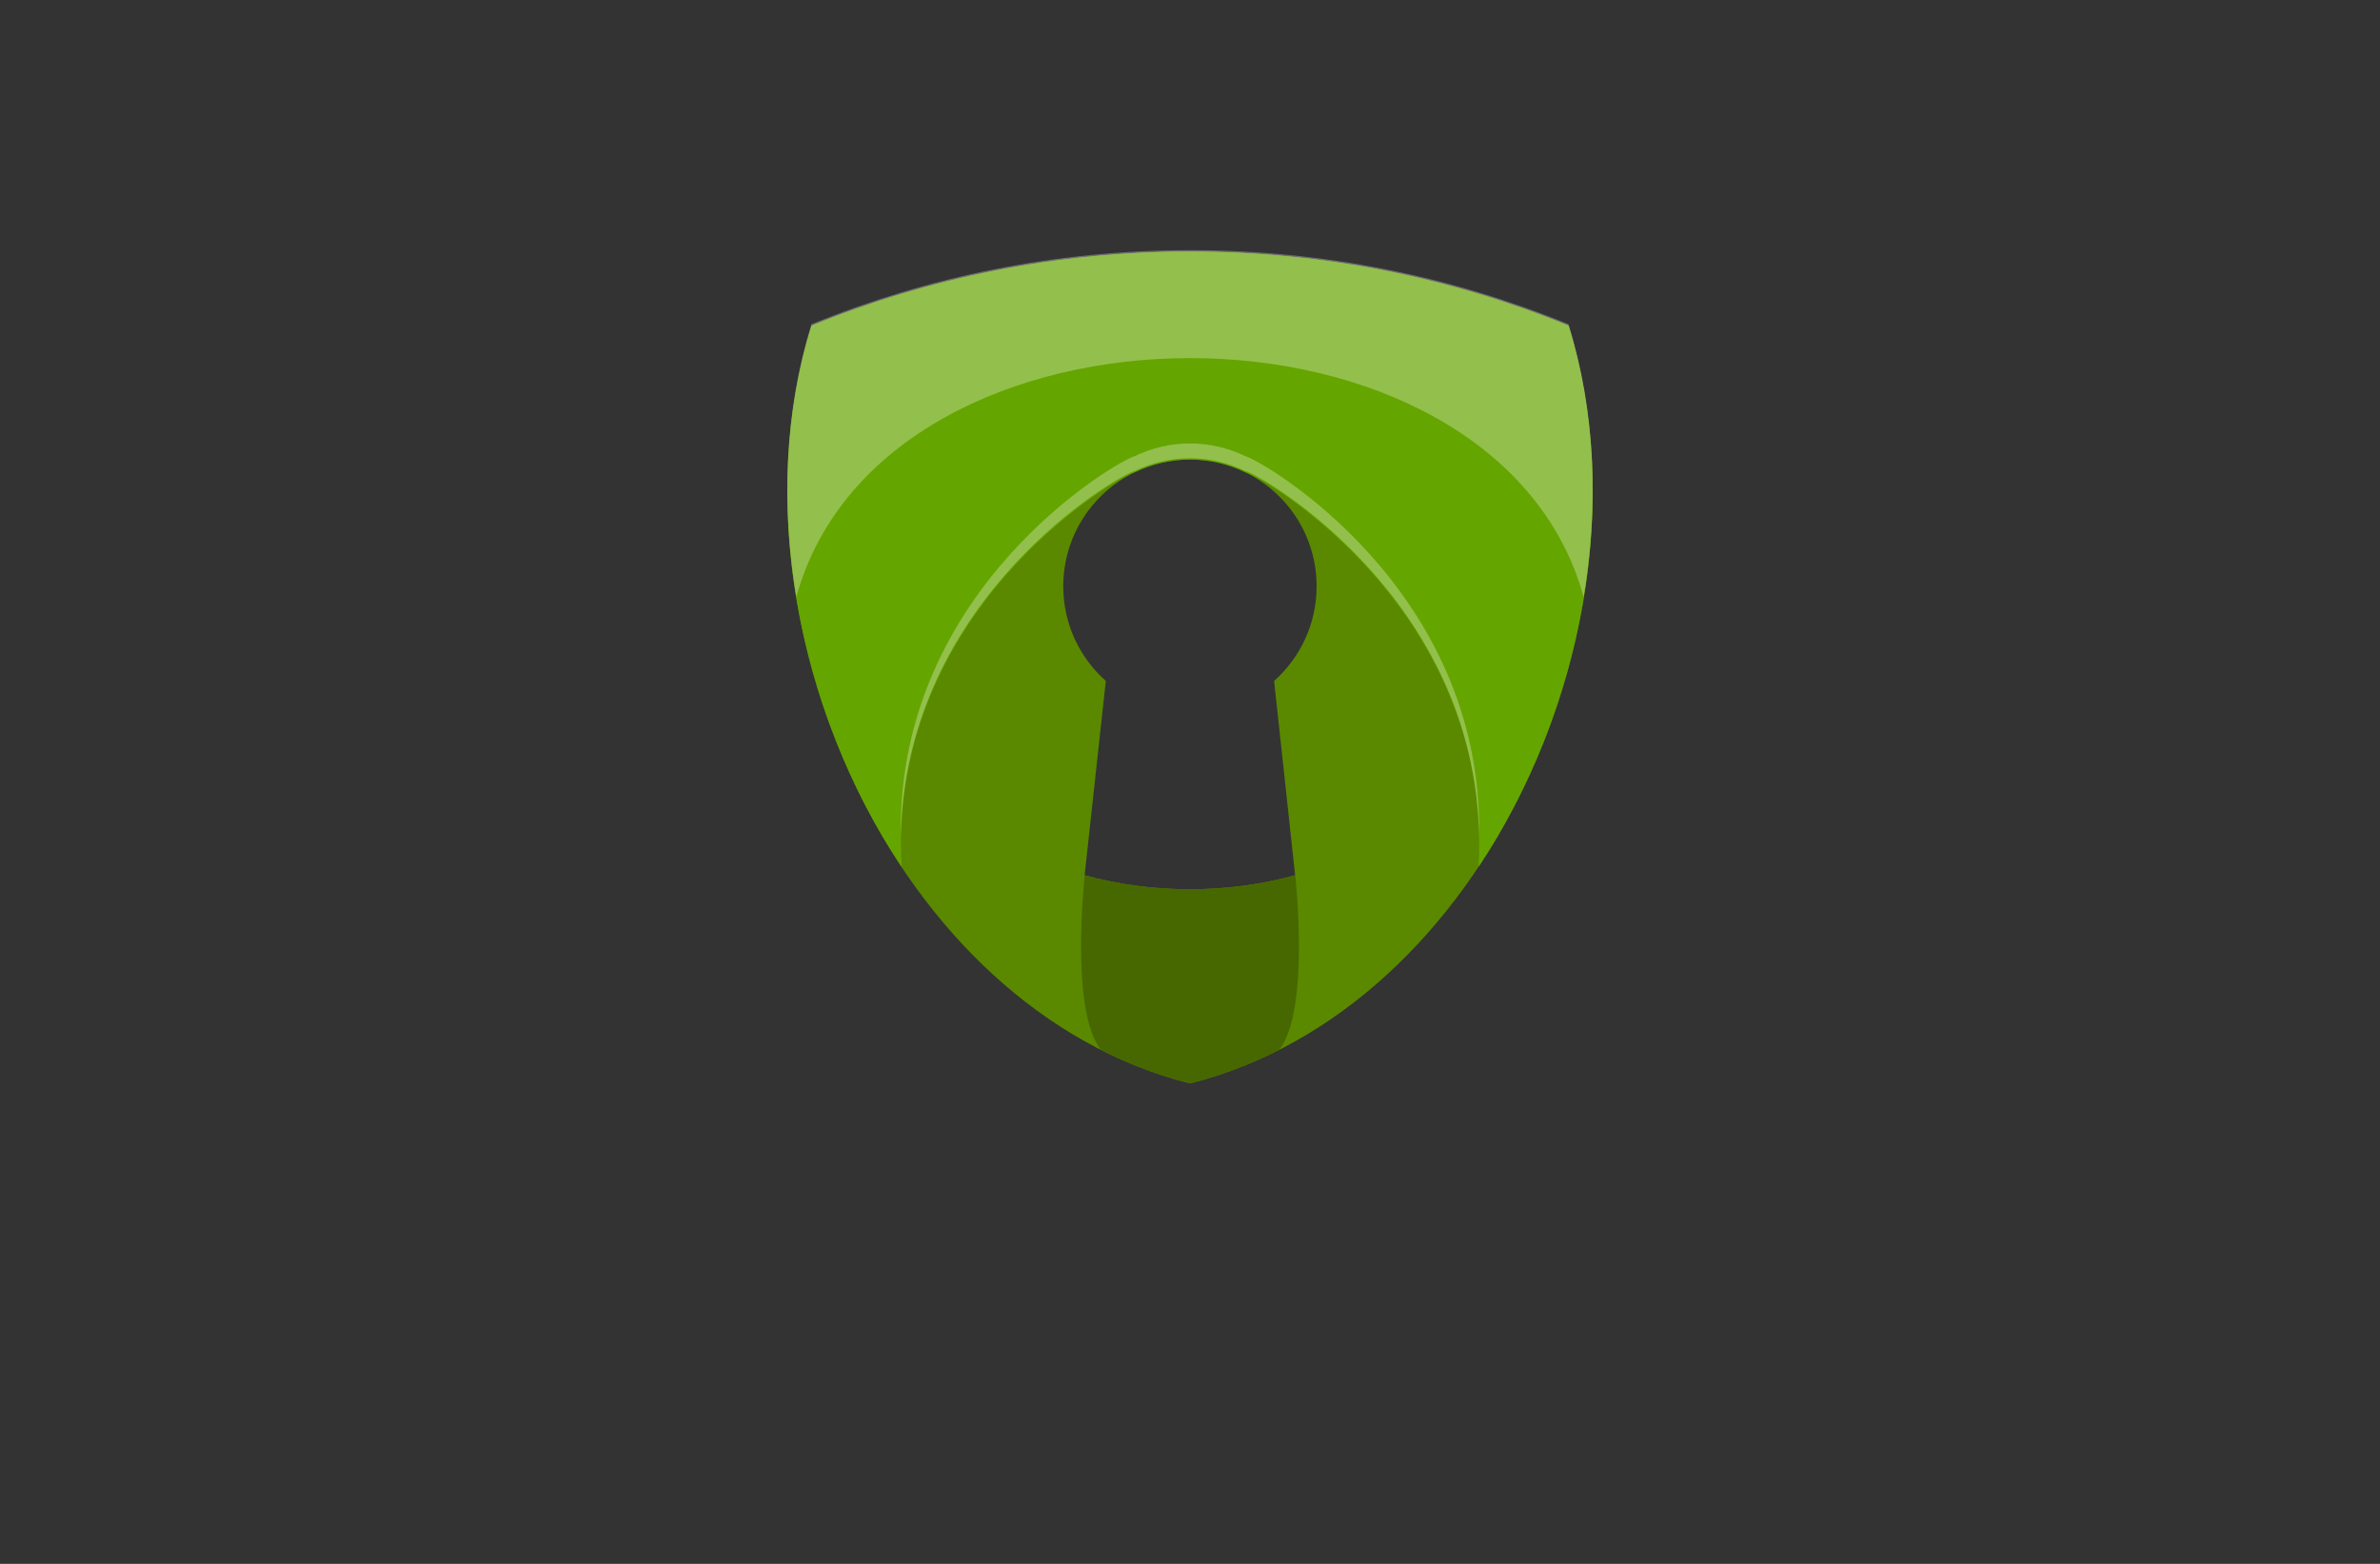 <?xml version="1.0" encoding="utf-8"?>
<!-- Generator: Adobe Illustrator 27.8.1, SVG Export Plug-In . SVG Version: 6.00 Build 0)  -->
<svg version="1.1" xmlns="http://www.w3.org/2000/svg" xmlns:xlink="http://www.w3.org/1999/xlink" x="0px" y="0px"
	 viewBox="0 0 350 230" style="enable-background:new 0 0 350 230;" xml:space="preserve">
<rect x="0" y="0" width="350" height="230" fill="#333333" stroke="none"/>
<style type="text/css">
	.st0{fill:#FFFFFF;}
	.st1{fill:url(#SVGID_1_);}
	.st2{fill:url(#SVGID_00000167395835093007275320000011824805938728372915_);}
	.st3{fill:url(#SVGID_00000054970718818345311180000002621469763825438398_);}
	.st4{fill:url(#SVGID_00000075125391781136264660000006926439933561306275_);}
	.st5{fill:url(#SVGID_00000172416525444544242320000007600491259086712474_);}
	.st6{fill:url(#SVGID_00000147941344127171418630000010419008516770097311_);}
	.st7{fill:url(#SVGID_00000006688387406803571530000015410436133221434525_);}
	.st8{fill:url(#SVGID_00000101795702587712131070000017086974244883500952_);}
	.st9{fill:url(#SVGID_00000136385690249576930040000003512929361756503990_);}
	.st10{fill:url(#SVGID_00000120560410887362713960000010440337482698848180_);}
	.st11{fill:url(#SVGID_00000084496692055182993260000012326445540842353314_);}
	.st12{fill:url(#SVGID_00000154383583003886789860000007735205723660050823_);}
	.st13{fill:url(#SVGID_00000183247290996290028980000004350718790537860269_);}
	.st14{fill:url(#SVGID_00000005956242310305226630000008941172139504421268_);}
	.st15{fill:url(#SVGID_00000150824884864601542300000007488929033735673255_);}
	.st16{fill:url(#SVGID_00000159451570594712048220000007876114120245447301_);}
	.st17{fill:url(#SVGID_00000068673454488736853910000010293520737864637375_);}
	.st18{fill:url(#SVGID_00000075861115475201321060000007208530403869494677_);}
	.st19{fill:url(#SVGID_00000173877931527348896390000008323423141524048829_);}
	.st20{fill:url(#SVGID_00000135678118563471837180000014433213485454173592_);}
	.st21{fill:url(#SVGID_00000039126559418429172470000009341806070696527002_);}
	.st22{fill:url(#SVGID_00000074416351213072088700000003804595848406772382_);}
	.st23{fill:url(#SVGID_00000009571884915416177990000005194968130479104405_);}
	.st24{fill:url(#SVGID_00000163070709339785965680000014826003495505026235_);}
	.st25{fill:#FFAF78;}
	.st26{fill:#B680FF;}
	.st27{fill:#8BE493;}
	.st28{fill:#FF8695;}
	.st29{fill:#D4F0FF;}
	.st30{fill-rule:evenodd;clip-rule:evenodd;fill:#097BC9;}
	.st31{fill-rule:evenodd;clip-rule:evenodd;fill:url(#SVGID_00000141437865210615387650000005370420999273653680_);}
	.st32{opacity:0.3;fill-rule:evenodd;clip-rule:evenodd;fill:#FFFFFF;}
	.st33{fill:#E1F9FF;}
	.st34{fill:#00599B;}
	.st35{fill:#002D49;}
	.st36{fill:#006BCC;}
	.st37{fill:#004172;}
	.st38{fill:#EFFFCF;}
	.st39{fill:#65A500;}
	.st40{fill:#DCFFDE;}
	.st41{fill:#FFDCE4;}
	.st42{fill:#D7E2FF;}
	.st43{fill:#FFFED2;}
	.st44{fill:#EDE3FF;}
	.st45{fill-rule:evenodd;clip-rule:evenodd;fill:url(#SVGID_00000159442134631325223650000017003736567039557050_);}
	.st46{fill:#FFF7D7;}
	.st47{fill-rule:evenodd;clip-rule:evenodd;fill:url(#SVGID_00000121990742126367290360000000331605594275831699_);}
	.st48{opacity:0.2;fill-rule:evenodd;clip-rule:evenodd;fill:#FFFFFF;}
	.st49{fill:#020202;}
	.st50{fill:url(#XMLID_00000011025622919670503640000001060686296904251789_);}
	.st51{fill:#000F33;}
	.st52{fill:#E3ECFF;}
	.st53{fill:#FFE3C5;}
	.st54{fill:#FFE5D4;}
	.st55{fill:#E6FFFE;}
	.st56{fill:#FFFEE6;}
	.st57{fill:url(#SVGID_00000095326013940758804090000008843061472492125582_);}
	.st58{opacity:0.2;fill:#FFFFFF;}
	.st59{fill-rule:evenodd;clip-rule:evenodd;fill:#5A8900;}
	.st60{fill-rule:evenodd;clip-rule:evenodd;fill:#65A500;}
	.st61{fill-rule:evenodd;clip-rule:evenodd;fill:#476800;}
	.st62{fill-rule:evenodd;clip-rule:evenodd;fill:#61C666;}
	.st63{fill-rule:evenodd;clip-rule:evenodd;fill:#8BE493;}
	.st64{fill:#CC7180;}
	.st65{fill:#AF6675;}
	.st66{fill:#0071BC;}
	.st67{fill:#333333;}
	.st68{fill:url(#SVGID_00000085972348213189410080000016048665000838413228_);}
	.st69{fill:url(#SVGID_00000017474899382996078810000017044096377090880640_);}
	.st70{fill:url(#SVGID_00000027604781410470025710000015464512070516048289_);}
	.st71{fill:url(#SVGID_00000054947897949049286240000009832719716396888737_);}
	.st72{fill:url(#SVGID_00000042008679021761273700000000315709461081812356_);}
	.st73{fill:#D2AB67;}
	.st74{fill:#000E3B;}
	.st75{fill:url(#SVGID_00000174561028724429208280000003994640537549513627_);}
	.st76{fill:url(#SVGID_00000063634288033067128050000004473240976650290059_);}
	.st77{fill:#E0E2E3;}
	.st78{fill:url(#SVGID_00000097462760849068792320000016538278793028035231_);}
	.st79{fill:#353A51;}
	.st80{fill:url(#SVGID_00000108281900960224555870000011383512602417800347_);}
	.st81{fill:#0E1725;}
	.st82{fill:#C1C2C1;}
	.st83{fill:url(#SVGID_00000065793751146175064730000014957782500432307584_);}
	.st84{fill:url(#SVGID_00000026872402991087903250000011263765331083979431_);}
	.st85{fill:url(#SVGID_00000025429593327491903830000016677706129243435159_);}
	.st86{fill:#0091CC;fill-opacity:0.788;}
	.st87{fill:#00B2EA;fill-opacity:0.788;}
	.st88{fill:#00C9F6;fill-opacity:0.788;}
	.st89{fill-rule:evenodd;clip-rule:evenodd;fill:url(#SVGID_00000009558218609745275340000003287226844053465497_);}
	.st90{fill-rule:evenodd;clip-rule:evenodd;fill:url(#SVGID_00000016758876779806343440000006784594646231559819_);}
	.st91{fill-rule:evenodd;clip-rule:evenodd;fill:url(#SVGID_00000091730336223928526460000014446407387711706012_);}
	.st92{fill-rule:evenodd;clip-rule:evenodd;fill:url(#SVGID_00000091727562457059343410000015567630438641320322_);}
	.st93{fill-rule:evenodd;clip-rule:evenodd;fill:url(#SVGID_00000023253924243560596830000012404451809563704247_);}
	.st94{fill-rule:evenodd;clip-rule:evenodd;fill:url(#SVGID_00000026159206664533931160000018304994678043099525_);}
	.st95{fill-rule:evenodd;clip-rule:evenodd;fill:url(#SVGID_00000153705626862574499280000001946222166514041006_);}
	.st96{fill:url(#SVGID_00000111180273725751516010000000282200588574602134_);}
	.st97{opacity:0.84;fill-rule:evenodd;clip-rule:evenodd;fill:#3F3F3F;enable-background:new    ;}
	.st98{fill-rule:evenodd;clip-rule:evenodd;fill:#D2AB67;}
	.st99{fill:url(#SVGID_00000101082656296719977020000011045820454550133405_);}
	.st100{fill:#945EEA;}
	.st101{fill:#8558DD;}
	.st102{fill:#0C0A21;}
	.st103{fill:#F8C520;}
	.st104{fill:url(#SVGID_00000037671994689617820890000018295839159417152936_);}
	.st105{fill:url(#SVGID_00000155828625366708469170000014588255017319950480_);}
	.st106{fill:url(#SVGID_00000163054417207011089430000013210252222106332313_);}
	.st107{opacity:0.23;fill:#FFFFFF;}
	.st108{fill:url(#SVGID_00000023988428980712096560000016531244424223974834_);}
	.st109{fill:#FAAF3B;}
	.st110{fill-rule:evenodd;clip-rule:evenodd;}
	.st111{fill-rule:evenodd;clip-rule:evenodd;fill:#0671AF;}
	.st112{fill:#5E9536;}
	.st113{fill:#00BFE5;}
	.st114{fill:url(#SVGID_00000091714202753572495950000005796910348104910231_);}
	.st115{fill:url(#SVGID_00000138557790769007375280000010154713133951816375_);}
	.st116{fill:url(#SVGID_00000023240263569483790950000004411870883988870034_);}
	.st117{fill:url(#SVGID_00000006702447112211352880000010083512009520538272_);}
	.st118{fill:url(#SVGID_00000018231975668987292430000011859774740600930490_);}
	.st119{fill:url(#SVGID_00000090294571039829680140000010275497341024841379_);}
	.st120{fill:url(#SVGID_00000125593809589322659880000000162530406310304180_);}
	.st121{fill:url(#SVGID_00000106110377713741397840000008824102624994044089_);}
	.st122{fill:url(#SVGID_00000018921628753049820010000013967882743801697444_);}
</style>
<g id="Layer_1">
</g>
<g id="Layer_2">
</g>
<g id="Layer_3">
</g>
<g id="Layer_4">
</g>
<g id="Layer_5">
</g>
<g id="Layer_6">
</g>
<g id="Layer_7">
</g>
<g id="Layer_8">
</g>
<g id="Layer_9">
	<path class="st59" d="M230.67,47.9C213.51,40.87,194.71,37,175,37c-19.7,0-38.5,3.87-55.67,10.9
		C106.06,90.56,131.18,148.27,175,159.34C218.82,148.27,243.95,90.56,230.67,47.9z M187.37,100.15c3.83-3.41,6.25-8.39,6.25-13.93
		c0-10.28-8.33-18.63-18.63-18.63c-10.28,0-18.63,8.34-18.63,18.63c0,5.54,2.42,10.52,6.26,13.93l-3.12,28.58
		c4.94,1.35,10.13,2.06,15.48,2.06c5.36,0,10.55-0.71,15.48-2.06L187.37,100.15z"/>
	<path class="st60" d="M230.67,47.9c7.95,25.54,2.13,56.49-13.23,79.58c2.02-37.9-31.82-57.43-34.35-58.05
		c-2.44-1.18-5.19-1.85-8.08-1.85c-2.9,0-5.63,0.67-8.08,1.85c-2.54,0.62-36.38,20.15-34.35,58.05
		c-15.37-23.09-21.19-54.04-13.24-79.58C136.5,40.87,155.3,37,175,37C194.71,37,213.51,40.87,230.67,47.9z"/>
	<path class="st61" d="M175,130.79c5.36,0,10.55-0.71,15.48-2.06c0,0,2.25,19.99-2.39,25.68c-4.14,2.1-8.51,3.77-13.09,4.92
		c-4.57-1.16-8.94-2.82-13.08-4.92c-4.64-5.69-2.4-25.68-2.4-25.68C164.46,130.08,169.65,130.79,175,130.79L175,130.79z"/>
	<path class="st32" d="M119.33,47.69c17.17-7.03,35.97-10.9,55.67-10.9c19.71,0,38.51,3.87,55.67,10.9
		c3.92,12.59,4.49,26.49,2.22,40.12c-12.91-46.86-102.87-46.86-115.79,0C114.83,74.18,115.41,60.28,119.33,47.69z M183.08,67.07
		c-2.44-1.18-5.19-1.85-8.08-1.85s-5.63,0.67-8.08,1.85c-2.49,0.61-35.09,19.4-34.44,55.88c0.64-35.06,32-53.12,34.44-53.71
		c2.44-1.18,5.18-1.85,8.08-1.85s5.64,0.67,8.08,1.85c2.43,0.6,33.8,18.66,34.43,53.71C218.17,86.47,185.57,67.67,183.08,67.07z"/>
</g>
<g id="Layer_10">
</g>
<g id="Layer_11">
</g>
<g id="Layer_12">
</g>
<g id="Layer_13">
</g>
<g id="Layer_14">
</g>
<g id="Layer_15">
</g>
</svg>
